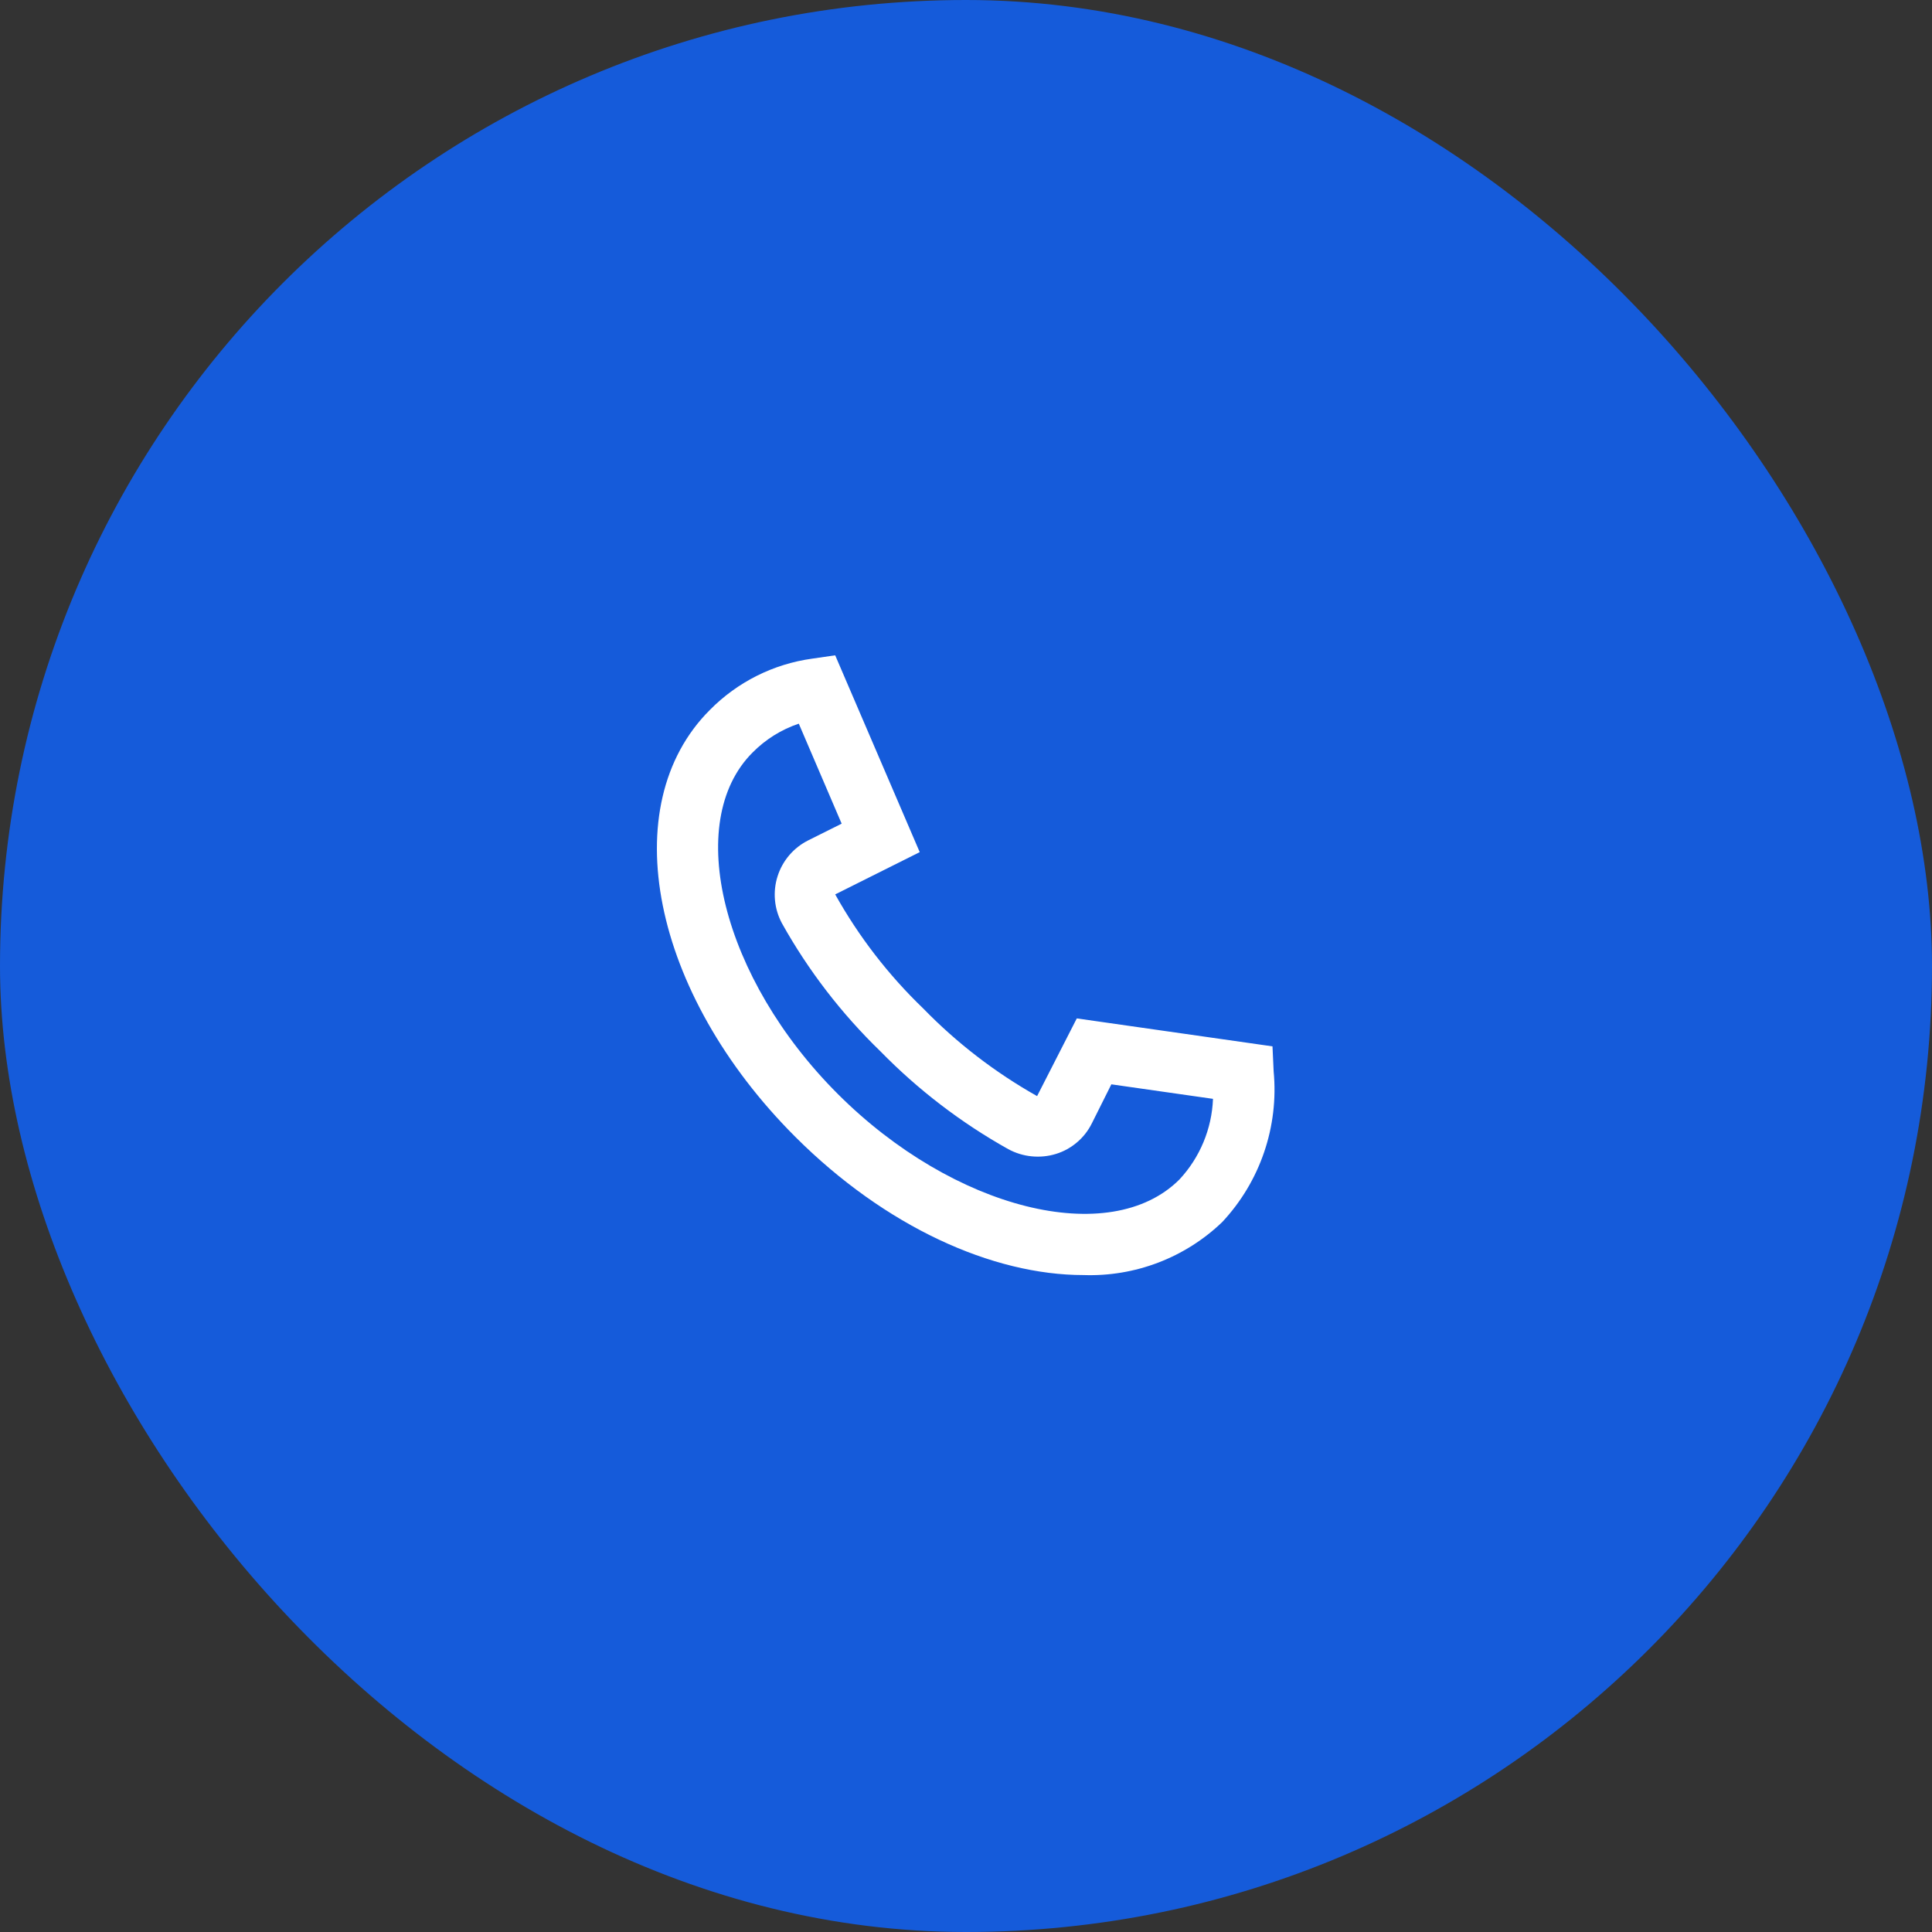 <svg width="64" height="64" viewBox="0 0 64 64" fill="none" xmlns="http://www.w3.org/2000/svg">
<rect x="0" y="0" width="64" height="64" fill="#333333" stroke="none"/>
<rect width="64" height="64" rx="32" fill="#155BDA"/>
<path d="M42.191 35.489L42.153 34.662L35.67 33.736L34.355 36.31C32.967 35.528 31.697 34.552 30.586 33.41C29.431 32.3 28.448 31.026 27.667 29.628L30.467 28.228L27.667 21.708L26.907 21.818C25.62 21.995 24.427 22.593 23.515 23.518C20.342 26.687 21.585 32.9 26.343 37.657C29.325 40.638 32.876 42.239 35.894 42.238C36.737 42.267 37.578 42.127 38.367 41.826C39.155 41.525 39.876 41.069 40.485 40.485C41.107 39.821 41.581 39.032 41.875 38.17C42.169 37.309 42.277 36.395 42.191 35.489ZM39.071 39.071C36.771 41.371 31.59 40.071 27.757 36.243C23.924 32.415 22.629 27.229 24.929 24.929C25.358 24.494 25.882 24.167 26.461 23.972L27.881 27.285L26.774 27.838C26.534 27.958 26.321 28.125 26.146 28.329C25.972 28.533 25.84 28.769 25.759 29.025C25.677 29.28 25.648 29.549 25.672 29.817C25.696 30.084 25.774 30.343 25.9 30.58C26.775 32.148 27.876 33.579 29.167 34.828C30.416 36.105 31.841 37.195 33.4 38.067C33.64 38.197 33.904 38.279 34.176 38.305C34.448 38.332 34.723 38.305 34.984 38.224C35.239 38.145 35.476 38.014 35.679 37.84C35.883 37.667 36.049 37.454 36.168 37.214L36.815 35.92L40.182 36.401C40.144 37.395 39.749 38.343 39.071 39.071Z" fill="white"/>
</svg>
